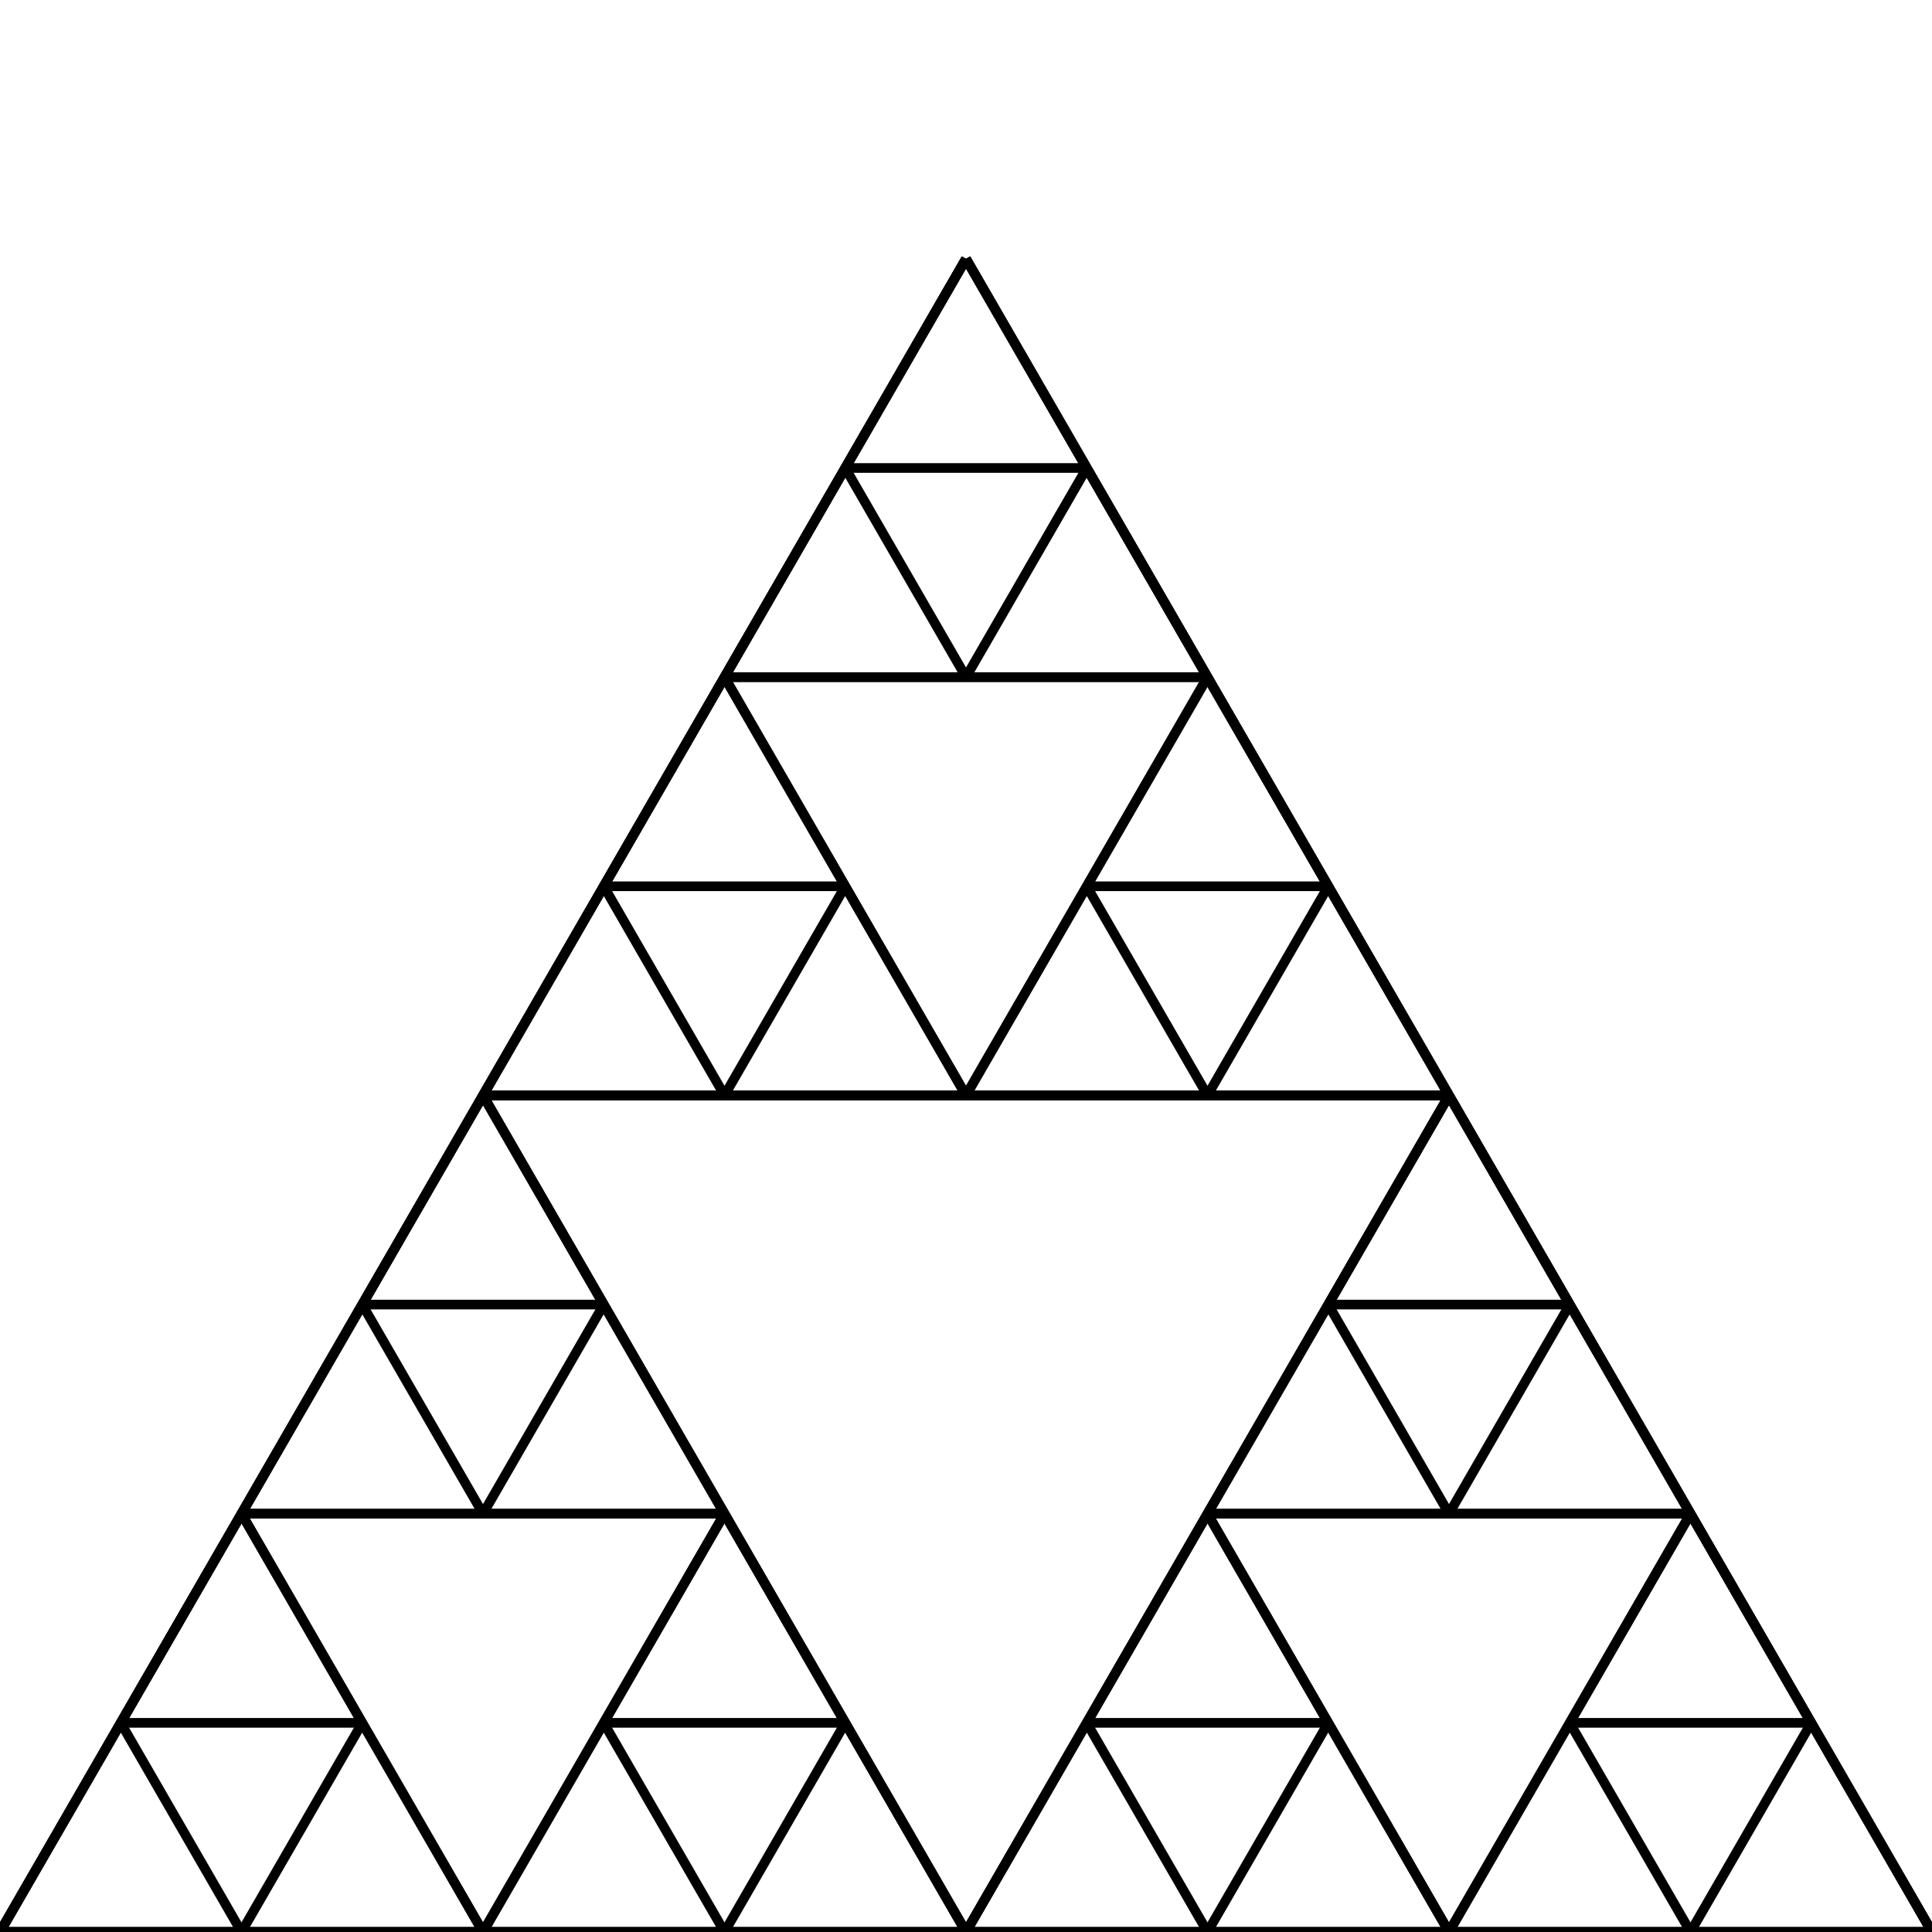 <svg width="200" height="200" xmlns="http://www.w3.org/2000/svg">
<line x1="200" y1="200" x2="187.5" y2="178.349" stroke="black" stroke-width="1"/>
<line x1="187.5" y1="178.349" x2="175.0" y2="200.0" stroke="black" stroke-width="1"/>
<line x1="175.0" y1="200.0" x2="200.0" y2="200.0" stroke="black" stroke-width="1"/>
<line x1="200.0" y1="200.0" x2="175" y2="156.699" stroke="black" stroke-width="1"/>
<line x1="175" y1="156.699" x2="162.5" y2="178.349" stroke="black" stroke-width="1"/>
<line x1="162.5" y1="178.349" x2="187.5" y2="178.349" stroke="black" stroke-width="1"/>
<line x1="187.5" y1="178.349" x2="175" y2="156.699" stroke="black" stroke-width="1"/>
<line x1="175" y1="156.699" x2="150" y2="200.0" stroke="black" stroke-width="1"/>
<line x1="150" y1="200.0" x2="175" y2="200.0" stroke="black" stroke-width="1"/>
<line x1="175" y1="200.0" x2="162.5" y2="178.349" stroke="black" stroke-width="1"/>
<line x1="162.5" y1="178.349" x2="150" y2="200" stroke="black" stroke-width="1"/>
<line x1="150" y1="200" x2="200" y2="200" stroke="black" stroke-width="1"/>
<line x1="200" y1="200" x2="150" y2="113.397" stroke="black" stroke-width="1"/>
<line x1="150" y1="113.397" x2="137.5" y2="135.048" stroke="black" stroke-width="1"/>
<line x1="137.5" y1="135.048" x2="162.5" y2="135.048" stroke="black" stroke-width="1"/>
<line x1="162.5" y1="135.048" x2="150" y2="113.397" stroke="black" stroke-width="1"/>
<line x1="150" y1="113.397" x2="125" y2="156.699" stroke="black" stroke-width="1"/>
<line x1="125" y1="156.699" x2="150" y2="156.699" stroke="black" stroke-width="1"/>
<line x1="150" y1="156.699" x2="137.5" y2="135.048" stroke="black" stroke-width="1"/>
<line x1="137.5" y1="135.048" x2="125" y2="156.699" stroke="black" stroke-width="1"/>
<line x1="125" y1="156.699" x2="175" y2="156.699" stroke="black" stroke-width="1"/>
<line x1="175" y1="156.699" x2="162.5" y2="135.048" stroke="black" stroke-width="1"/>
<line x1="162.5" y1="135.048" x2="150" y2="156.699" stroke="black" stroke-width="1"/>
<line x1="150" y1="156.699" x2="175" y2="156.699" stroke="black" stroke-width="1"/>
<line x1="175" y1="156.699" x2="150" y2="113.397" stroke="black" stroke-width="1"/>
<line x1="150" y1="113.397" x2="100" y2="200" stroke="black" stroke-width="1"/>
<line x1="100" y1="200" x2="125" y2="200" stroke="black" stroke-width="1"/>
<line x1="125" y1="200" x2="112.5" y2="178.349" stroke="black" stroke-width="1"/>
<line x1="112.5" y1="178.349" x2="100" y2="200" stroke="black" stroke-width="1"/>
<line x1="100" y1="200" x2="150" y2="200" stroke="black" stroke-width="1"/>
<line x1="150" y1="200" x2="137.5" y2="178.349" stroke="black" stroke-width="1"/>
<line x1="137.5" y1="178.349" x2="125" y2="200" stroke="black" stroke-width="1"/>
<line x1="125" y1="200" x2="150" y2="200" stroke="black" stroke-width="1"/>
<line x1="150" y1="200" x2="125" y2="156.699" stroke="black" stroke-width="1"/>
<line x1="125" y1="156.699" x2="112.5" y2="178.349" stroke="black" stroke-width="1"/>
<line x1="112.5" y1="178.349" x2="137.5" y2="178.349" stroke="black" stroke-width="1"/>
<line x1="137.5" y1="178.349" x2="125" y2="156.699" stroke="black" stroke-width="1"/>
<line x1="125" y1="156.699" x2="100" y2="200" stroke="black" stroke-width="1"/>
<line x1="100" y1="200" x2="200" y2="200" stroke="black" stroke-width="1"/>
<line x1="200" y1="200" x2="100" y2="26.795" stroke="black" stroke-width="1"/>
<line x1="100" y1="26.795" x2="87.5" y2="48.446" stroke="black" stroke-width="1"/>
<line x1="87.5" y1="48.446" x2="112.5" y2="48.446" stroke="black" stroke-width="1"/>
<line x1="112.5" y1="48.446" x2="100" y2="26.795" stroke="black" stroke-width="1"/>
<line x1="100" y1="26.795" x2="75" y2="70.096" stroke="black" stroke-width="1"/>
<line x1="75" y1="70.096" x2="100" y2="70.096" stroke="black" stroke-width="1"/>
<line x1="100" y1="70.096" x2="87.5" y2="48.446" stroke="black" stroke-width="1"/>
<line x1="87.5" y1="48.446" x2="75" y2="70.096" stroke="black" stroke-width="1"/>
<line x1="75" y1="70.096" x2="125" y2="70.096" stroke="black" stroke-width="1"/>
<line x1="125" y1="70.096" x2="112.5" y2="48.446" stroke="black" stroke-width="1"/>
<line x1="112.5" y1="48.446" x2="100" y2="70.096" stroke="black" stroke-width="1"/>
<line x1="100" y1="70.096" x2="125" y2="70.096" stroke="black" stroke-width="1"/>
<line x1="125" y1="70.096" x2="100" y2="26.795" stroke="black" stroke-width="1"/>
<line x1="100" y1="26.795" x2="50" y2="113.397" stroke="black" stroke-width="1"/>
<line x1="50" y1="113.397" x2="75" y2="113.397" stroke="black" stroke-width="1"/>
<line x1="75" y1="113.397" x2="62.5" y2="91.747" stroke="black" stroke-width="1"/>
<line x1="62.5" y1="91.747" x2="50" y2="113.397" stroke="black" stroke-width="1"/>
<line x1="50" y1="113.397" x2="100" y2="113.397" stroke="black" stroke-width="1"/>
<line x1="100" y1="113.397" x2="87.5" y2="91.747" stroke="black" stroke-width="1"/>
<line x1="87.5" y1="91.747" x2="75" y2="113.397" stroke="black" stroke-width="1"/>
<line x1="75" y1="113.397" x2="100" y2="113.397" stroke="black" stroke-width="1"/>
<line x1="100" y1="113.397" x2="75" y2="70.096" stroke="black" stroke-width="1"/>
<line x1="75" y1="70.096" x2="62.5" y2="91.747" stroke="black" stroke-width="1"/>
<line x1="62.5" y1="91.747" x2="87.5" y2="91.747" stroke="black" stroke-width="1"/>
<line x1="87.5" y1="91.747" x2="75" y2="70.096" stroke="black" stroke-width="1"/>
<line x1="75" y1="70.096" x2="50" y2="113.397" stroke="black" stroke-width="1"/>
<line x1="50" y1="113.397" x2="150" y2="113.397" stroke="black" stroke-width="1"/>
<line x1="150" y1="113.397" x2="137.5" y2="91.747" stroke="black" stroke-width="1"/>
<line x1="137.5" y1="91.747" x2="125" y2="113.397" stroke="black" stroke-width="1"/>
<line x1="125" y1="113.397" x2="150" y2="113.397" stroke="black" stroke-width="1"/>
<line x1="150" y1="113.397" x2="125" y2="70.096" stroke="black" stroke-width="1"/>
<line x1="125" y1="70.096" x2="112.5" y2="91.747" stroke="black" stroke-width="1"/>
<line x1="112.5" y1="91.747" x2="137.5" y2="91.747" stroke="black" stroke-width="1"/>
<line x1="137.5" y1="91.747" x2="125" y2="70.096" stroke="black" stroke-width="1"/>
<line x1="125" y1="70.096" x2="100" y2="113.397" stroke="black" stroke-width="1"/>
<line x1="100" y1="113.397" x2="125" y2="113.397" stroke="black" stroke-width="1"/>
<line x1="125" y1="113.397" x2="112.5" y2="91.747" stroke="black" stroke-width="1"/>
<line x1="112.5" y1="91.747" x2="100" y2="113.397" stroke="black" stroke-width="1"/>
<line x1="100" y1="113.397" x2="150" y2="113.397" stroke="black" stroke-width="1"/>
<line x1="150" y1="113.397" x2="100" y2="26.795" stroke="black" stroke-width="1"/>
<line x1="100" y1="26.795" x2="-6.536993168992922e-13" y2="200" stroke="black" stroke-width="1"/>
<line x1="-6.536993168992922e-13" y1="200" x2="25" y2="200" stroke="black" stroke-width="1"/>
<line x1="25" y1="200" x2="12.5" y2="178.349" stroke="black" stroke-width="1"/>
<line x1="12.5" y1="178.349" x2="-6.536993168992922e-13" y2="200" stroke="black" stroke-width="1"/>
<line x1="-6.536993168992922e-13" y1="200" x2="50" y2="200" stroke="black" stroke-width="1"/>
<line x1="50" y1="200" x2="37.5" y2="178.349" stroke="black" stroke-width="1"/>
<line x1="37.5" y1="178.349" x2="25" y2="200" stroke="black" stroke-width="1"/>
<line x1="25" y1="200" x2="50" y2="200" stroke="black" stroke-width="1"/>
<line x1="50" y1="200" x2="25" y2="156.699" stroke="black" stroke-width="1"/>
<line x1="25" y1="156.699" x2="12.5" y2="178.349" stroke="black" stroke-width="1"/>
<line x1="12.5" y1="178.349" x2="37.5" y2="178.349" stroke="black" stroke-width="1"/>
<line x1="37.5" y1="178.349" x2="25" y2="156.699" stroke="black" stroke-width="1"/>
<line x1="25" y1="156.699" x2="-6.821210263296962e-13" y2="200" stroke="black" stroke-width="1"/>
<line x1="-6.821210263296962e-13" y1="200" x2="100" y2="200" stroke="black" stroke-width="1"/>
<line x1="100" y1="200" x2="87.5" y2="178.349" stroke="black" stroke-width="1"/>
<line x1="87.5" y1="178.349" x2="75" y2="200" stroke="black" stroke-width="1"/>
<line x1="75" y1="200" x2="100" y2="200" stroke="black" stroke-width="1"/>
<line x1="100" y1="200" x2="75" y2="156.699" stroke="black" stroke-width="1"/>
<line x1="75" y1="156.699" x2="62.5" y2="178.349" stroke="black" stroke-width="1"/>
<line x1="62.5" y1="178.349" x2="87.5" y2="178.349" stroke="black" stroke-width="1"/>
<line x1="87.5" y1="178.349" x2="75" y2="156.699" stroke="black" stroke-width="1"/>
<line x1="75" y1="156.699" x2="50" y2="200" stroke="black" stroke-width="1"/>
<line x1="50" y1="200" x2="75" y2="200" stroke="black" stroke-width="1"/>
<line x1="75" y1="200" x2="62.5" y2="178.349" stroke="black" stroke-width="1"/>
<line x1="62.5" y1="178.349" x2="50" y2="200" stroke="black" stroke-width="1"/>
<line x1="50" y1="200" x2="100" y2="200" stroke="black" stroke-width="1"/>
<line x1="100" y1="200" x2="50" y2="113.397" stroke="black" stroke-width="1"/>
<line x1="50" y1="113.397" x2="37.5" y2="135.048" stroke="black" stroke-width="1"/>
<line x1="37.5" y1="135.048" x2="62.5" y2="135.048" stroke="black" stroke-width="1"/>
<line x1="62.5" y1="135.048" x2="50" y2="113.397" stroke="black" stroke-width="1"/>
<line x1="50" y1="113.397" x2="25" y2="156.699" stroke="black" stroke-width="1"/>
<line x1="25" y1="156.699" x2="50" y2="156.699" stroke="black" stroke-width="1"/>
<line x1="50" y1="156.699" x2="37.5" y2="135.048" stroke="black" stroke-width="1"/>
<line x1="37.5" y1="135.048" x2="25" y2="156.699" stroke="black" stroke-width="1"/>
<line x1="25" y1="156.699" x2="75" y2="156.699" stroke="black" stroke-width="1"/>
<line x1="75" y1="156.699" x2="62.5" y2="135.048" stroke="black" stroke-width="1"/>
<line x1="62.5" y1="135.048" x2="50" y2="156.699" stroke="black" stroke-width="1"/>
<line x1="50" y1="156.699" x2="75" y2="156.699" stroke="black" stroke-width="1"/>
<line x1="75" y1="156.699" x2="50" y2="113.397" stroke="black" stroke-width="1"/>
<line x1="50" y1="113.397" x2="-8.526512829121202e-13" y2="200" stroke="black" stroke-width="1"/>
<line x1="-8.526512829121202e-13" y1="200" x2="200" y2="200" stroke="black" stroke-width="1"/>
</svg>
